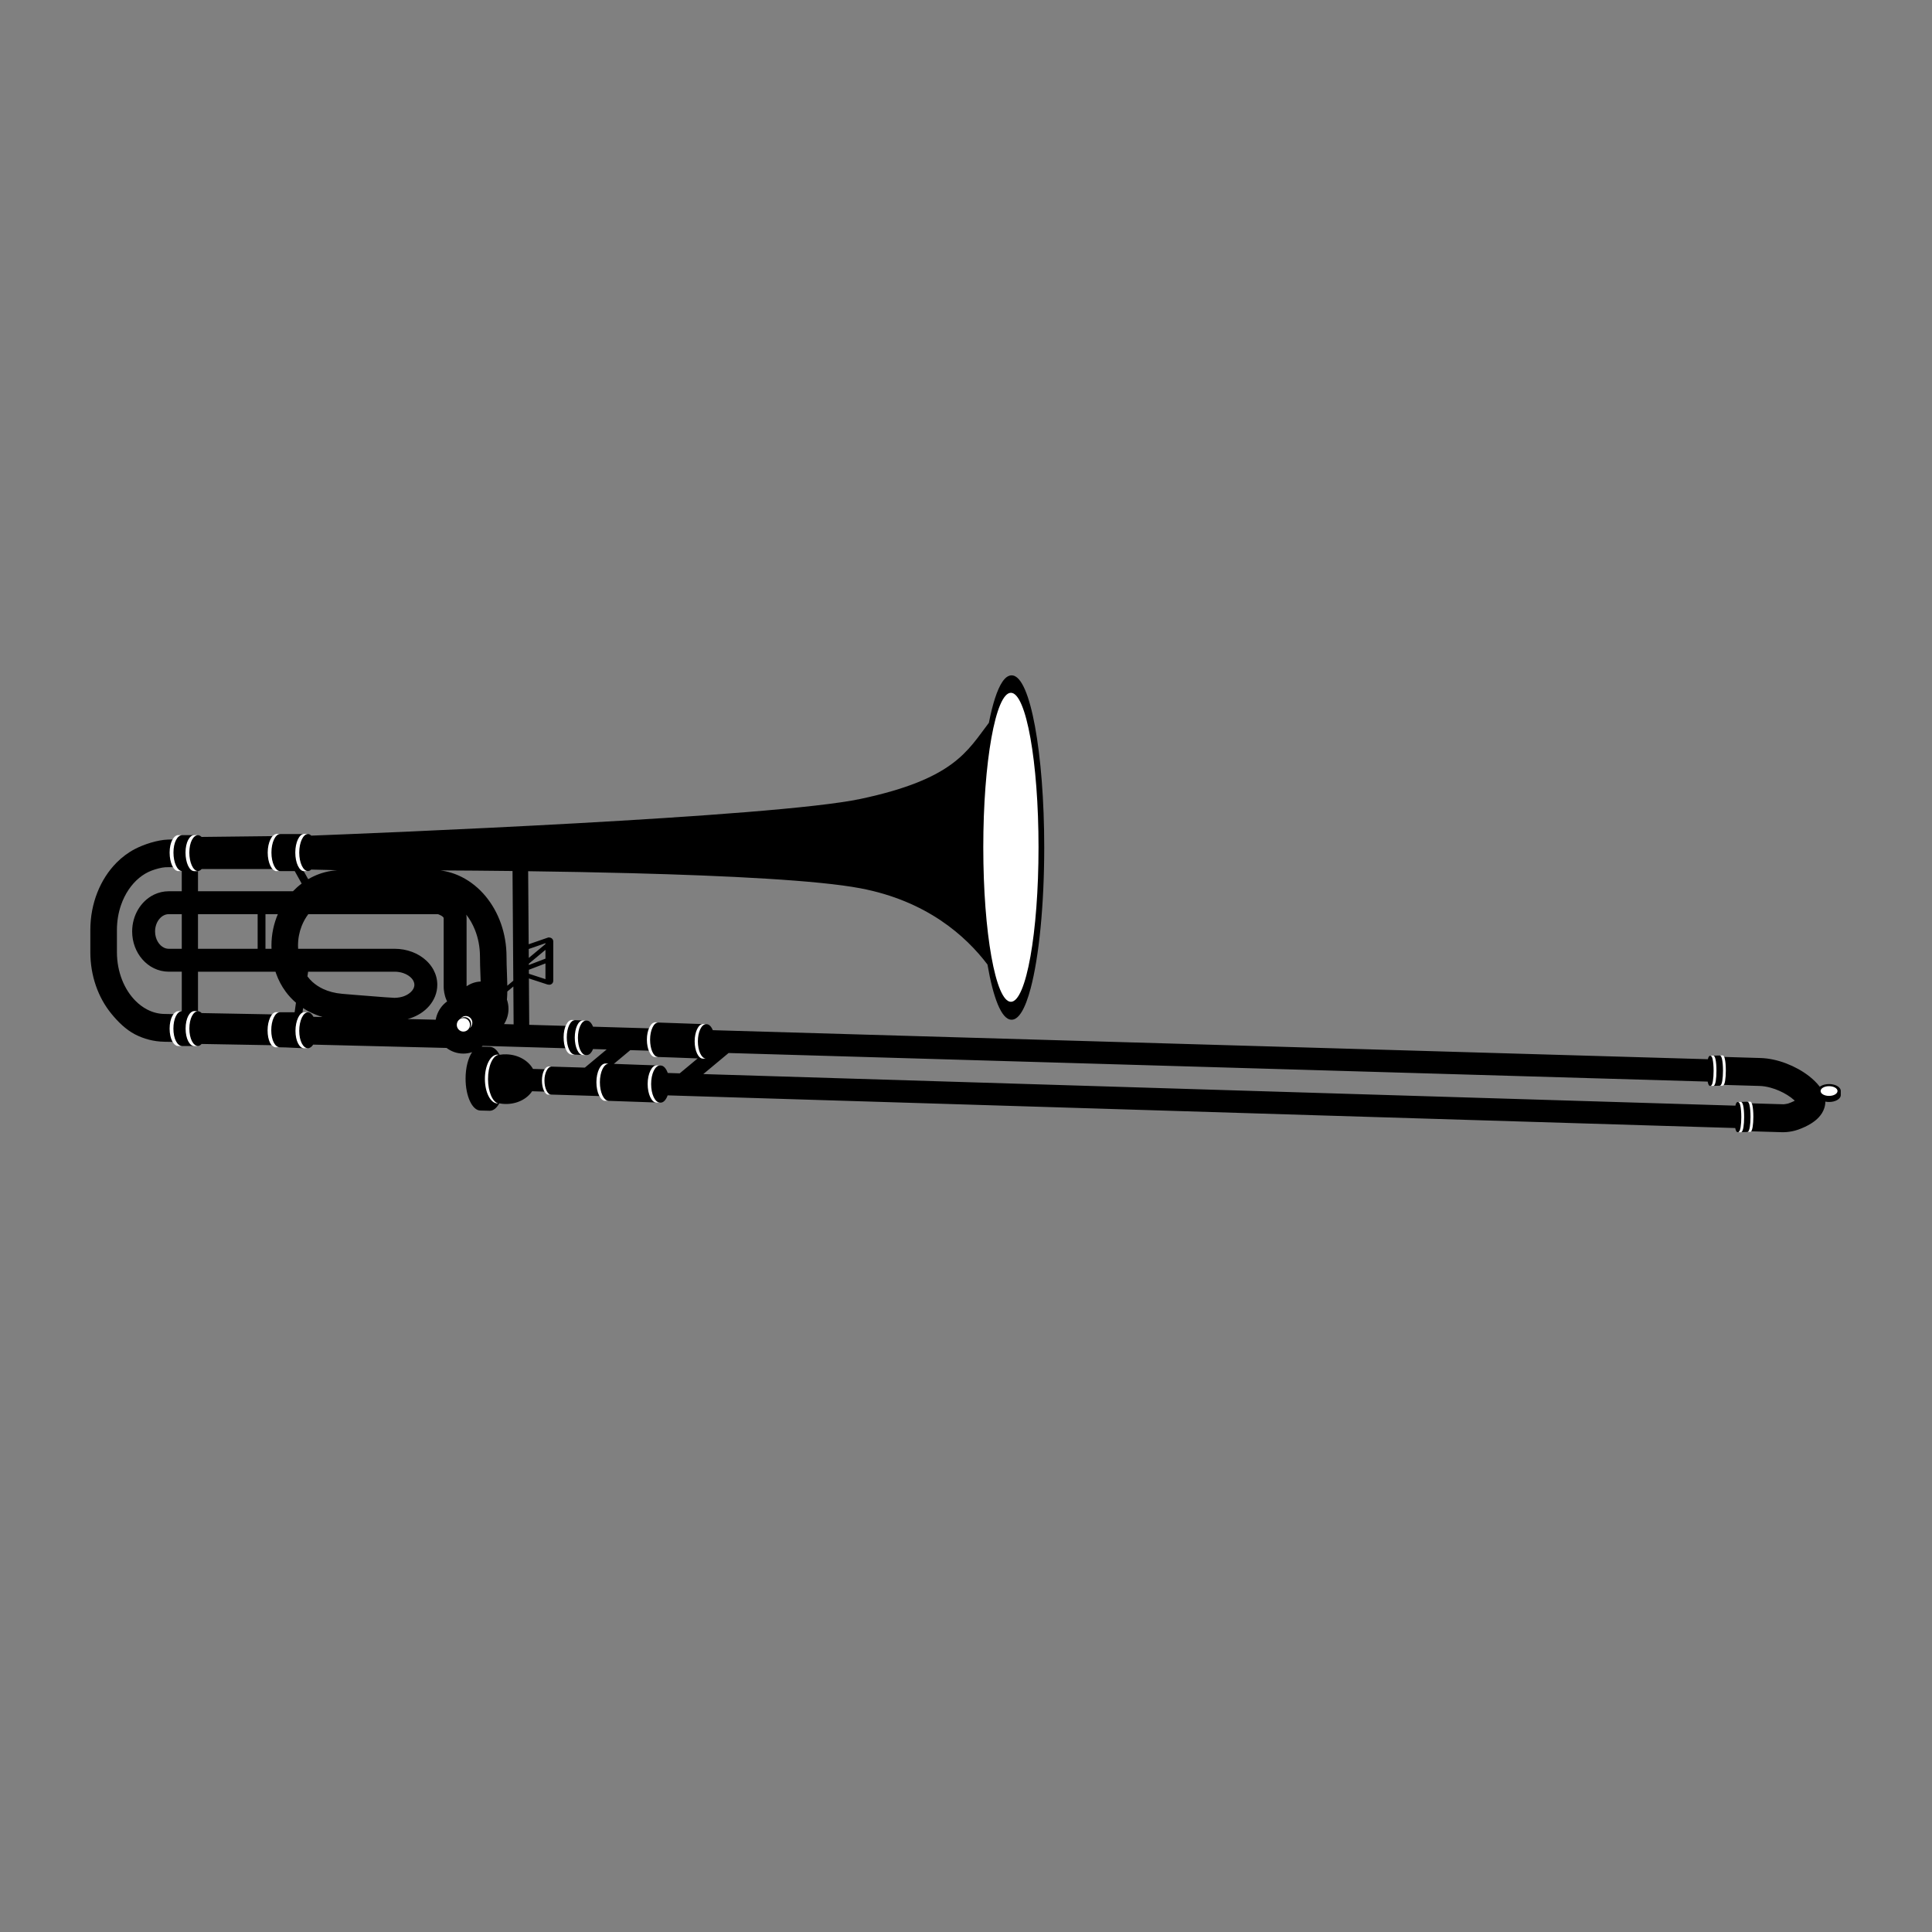 <?xml version="1.0" encoding="utf-8"?>
<!-- Generator: Adobe Illustrator 15.0.0, SVG Export Plug-In . SVG Version: 6.00 Build 0)  -->
<!DOCTYPE svg PUBLIC "-//W3C//DTD SVG 1.1//EN" "http://www.w3.org/Graphics/SVG/1.1/DTD/svg11.dtd">
<svg version="1.1" id="Ebene_1" xmlns="http://www.w3.org/2000/svg" xmlns:xlink="http://www.w3.org/1999/xlink" x="0px" y="0px"
	 width="190px" height="190px" viewBox="0 0 190 190" enable-background="new 0 0 190 190" xml:space="preserve">
<rect x="0" y="0" width="190" height="190" fill="#808080" stroke="none"/>
<g id="Orientierungskreise" display="none">
	<g id="Weißer_Kreis_x5F_Violin_9_" display="inline">
		<g>
			<path fill="#4D4D4F" d="M-1122.268,9.917c47.365,0,85.898,38.534,85.898,85.899s-38.534,85.897-85.898,85.897
				c-47.365,0-85.899-38.534-85.899-85.897C-1208.167,48.451-1169.633,9.917-1122.268,9.917 M-1122.268,9.69
				c-47.566,0-86.126,38.559-86.126,86.126c0,47.564,38.56,86.125,86.126,86.125s86.125-38.561,86.125-86.125
				C-1036.143,48.249-1074.702,9.69-1122.268,9.69L-1122.268,9.69z"/>
		</g>
	</g>
	<g id="Weißer_Kreis_x5F_Violin_10_" display="inline">
		<g>
			<path fill="#4D4D4F" d="M-1122.268,12.492c45.944,0,83.322,37.378,83.322,83.322s-37.378,83.322-83.322,83.322
				c-45.945,0-83.323-37.378-83.323-83.322C-1205.591,49.871-1168.212,12.492-1122.268,12.492 M-1122.268,12.272
				c-46.139,0-83.543,37.402-83.543,83.542c0,46.14,37.404,83.543,83.543,83.543c46.139,0,83.542-37.403,83.542-83.543
				S-1076.128,12.272-1122.268,12.272L-1122.268,12.272z"/>
		</g>
	</g>
	<g id="Weißer_Kreis_x5F_Violin_2_" display="inline">
		<g>
			<path fill="#4D4D4F" d="M-1122.268,232.007c47.365,0,85.898,38.534,85.898,85.899s-38.534,85.898-85.898,85.898
				c-47.365,0-85.899-38.535-85.899-85.898C-1208.167,270.542-1169.633,232.007-1122.268,232.007 M-1122.268,231.781
				c-47.566,0-86.126,38.559-86.126,86.125s38.56,86.125,86.126,86.125s86.125-38.559,86.125-86.125
				C-1036.143,270.339-1074.702,231.781-1122.268,231.781L-1122.268,231.781z"/>
		</g>
	</g>
	<g id="Weißer_Kreis_x5F_Violin_1_" display="inline">
		<g>
			<path fill="#4D4D4F" d="M-1122.268,234.583c45.944,0,83.322,37.378,83.322,83.323c0,45.943-37.378,83.322-83.322,83.322
				c-45.945,0-83.323-37.379-83.323-83.322C-1205.591,271.961-1168.212,234.583-1122.268,234.583 M-1122.268,234.363
				c-46.139,0-83.543,37.402-83.543,83.543c0,46.139,37.404,83.541,83.543,83.541c46.139,0,83.542-37.402,83.542-83.541
				C-1038.726,271.766-1076.128,234.363-1122.268,234.363L-1122.268,234.363z"/>
		</g>
	</g>
	<g id="Weißer_Kreis_x5F_Violin_6_" display="inline">
		<g>
			<path fill="#4D4D4F" d="M-1122.268,676.191c47.365,0,85.898,38.535,85.898,85.9c0,47.363-38.534,85.896-85.898,85.896
				c-47.365,0-85.899-38.533-85.899-85.896C-1208.167,714.727-1169.633,676.191-1122.268,676.191 M-1122.268,675.967
				c-47.566,0-86.126,38.559-86.126,86.125c0,47.564,38.56,86.125,86.126,86.125s86.125-38.561,86.125-86.125
				C-1036.143,714.523-1074.702,675.967-1122.268,675.967L-1122.268,675.967z"/>
		</g>
	</g>
	<g id="Weißer_Kreis_x5F_Violin_5_" display="inline">
		<g>
			<path fill="#4D4D4F" d="M-1122.268,678.768c45.944,0,83.322,37.379,83.322,83.324c0,45.943-37.378,83.32-83.322,83.32
				c-45.945,0-83.323-37.377-83.323-83.32C-1205.591,716.146-1168.212,678.768-1122.268,678.768 M-1122.268,678.549
				c-46.139,0-83.543,37.4-83.543,83.543c0,46.139,37.404,83.541,83.543,83.541c46.139,0,83.542-37.402,83.542-83.541
				C-1038.726,715.949-1076.128,678.549-1122.268,678.549L-1122.268,678.549z"/>
		</g>
	</g>
	<g id="Weißer_Kreis_x5F_Violin_8_" display="inline">
		<g>
			<path fill="#4D4D4F" d="M-1122.268,898.285c47.365,0,85.898,38.533,85.898,85.898s-38.534,85.898-85.898,85.898
				c-47.365,0-85.899-38.533-85.899-85.898S-1169.633,898.285-1122.268,898.285 M-1122.268,898.059
				c-47.566,0-86.126,38.559-86.126,86.127c0,47.564,38.56,86.125,86.126,86.125s86.125-38.561,86.125-86.125
				C-1036.143,936.617-1074.702,898.059-1122.268,898.059L-1122.268,898.059z"/>
		</g>
	</g>
	<g id="Weißer_Kreis_x5F_Violin_7_" display="inline">
		<g>
			<path fill="#4D4D4F" d="M-1122.268,900.859c45.944,0,83.322,37.379,83.322,83.324c0,45.943-37.378,83.322-83.322,83.322
				c-45.945,0-83.323-37.379-83.323-83.322C-1205.591,938.238-1168.212,900.859-1122.268,900.859 M-1122.268,900.641
				c-46.139,0-83.543,37.402-83.543,83.543c0,46.139,37.404,83.543,83.543,83.543c46.139,0,83.542-37.404,83.542-83.543
				C-1038.726,938.043-1076.128,900.641-1122.268,900.641L-1122.268,900.641z"/>
		</g>
	</g>
	<g id="Weißer_Kreis_x5F_Violin_4_" display="inline">
		<g>
			<path fill="#4D4D4F" d="M-1122.268,454.102c47.365,0,85.898,38.533,85.898,85.898c0,47.363-38.534,85.898-85.898,85.898
				c-47.365,0-85.899-38.535-85.899-85.898C-1208.167,492.635-1169.633,454.102-1122.268,454.102 M-1122.268,453.873
				c-47.566,0-86.126,38.561-86.126,86.127c0,47.564,38.56,86.125,86.126,86.125s86.125-38.561,86.125-86.125
				C-1036.143,492.434-1074.702,453.873-1122.268,453.873L-1122.268,453.873z"/>
		</g>
	</g>
	<g id="Weißer_Kreis_x5F_Violin_3_" display="inline">
		<g>
			<path fill="#4D4D4F" d="M-1122.267,456.676c45.944,0,83.322,37.379,83.322,83.324c0,45.943-37.378,83.322-83.322,83.322
				c-45.945,0-83.323-37.379-83.323-83.322C-1205.59,494.055-1168.212,456.676-1122.267,456.676 M-1122.267,456.457
				c-46.139,0-83.543,37.402-83.543,83.543c0,46.139,37.404,83.543,83.543,83.543c46.139,0,83.542-37.404,83.542-83.543
				C-1038.725,493.859-1076.128,456.457-1122.267,456.457L-1122.267,456.457z"/>
		</g>
	</g>
</g>
<path id="graue_Fläche_1_" d="M181.029,107.295c0-0.1-0.035-0.195-0.098-0.277c-0.092-0.125-0.239-0.227-0.422-0.297
	c-0.182-0.07-0.4-0.111-0.635-0.111c-0.311,0-0.595,0.072-0.805,0.193c-0.037,0.02-0.072,0.045-0.105,0.07
	c-0.301-0.389-0.654-0.729-1.044-1.035c-0.664-0.518-1.433-0.939-2.246-1.252c-0.813-0.311-1.673-0.51-2.536-0.537l-3.352-0.1
	l-0.243-0.008c-0.006-0.012-0.011-0.021-0.017-0.033c-0.02-0.033-0.04-0.064-0.08-0.09c-0.021-0.014-0.051-0.023-0.08-0.023
	c-0.012,0-0.118,0.002-0.256,0.006h-0.002c-0.029,0-0.883,0.027-0.914,0.027c-0.03,0-0.059,0.01-0.081,0.023
	c-0.021,0.014-0.036,0.029-0.05,0.047c-0.025,0.031-0.043,0.066-0.059,0.109c-0.018,0.045-0.033,0.1-0.047,0.16l-97.858-2.855
	c-0.146-0.359-0.362-0.586-0.604-0.586c-0.368,0-4.372-0.166-4.77-0.166c-0.001,0-0.001,0-0.001,0
	c-0.137-0.004-0.236-0.006-0.284-0.006c-0.239,0-0.452,0.223-0.6,0.576l-5.521-0.162c-0.146-0.365-0.363-0.596-0.607-0.596
	c-0.369,0-0.791-0.046-1.188-0.046h-0.002c-0.137-0.004-0.236-0.006-0.283-0.006c-0.238,0-0.451,0.22-0.598,0.569l-3.595-0.104
	l-0.032-4.561l1.834,0.598c0.03,0.01,0.061,0.012,0.09,0.01c0.027,0.006,0.056,0.01,0.086,0.01c0.213,0,0.385-0.172,0.385-0.385
	v-3.871c0-0.202-0.156-0.367-0.354-0.382c-0.047-0.019-0.101-0.023-0.152-0.004l-1.912,0.662l-0.051-7.185
	c3.342,0.044,6.801,0.107,10.193,0.196c4.721,0.125,9.301,0.296,13.225,0.539c3.921,0.241,7.186,0.551,9.267,0.947
	c6.514,1.237,10.353,4.681,12.487,7.496c0.281,1.641,0.624,2.978,1.012,3.915c0.195,0.471,0.401,0.839,0.623,1.101
	c0.111,0.129,0.228,0.23,0.35,0.301c0.122,0.072,0.252,0.11,0.387,0.11c0.127,0,0.252-0.036,0.37-0.101
	c0.221-0.121,0.419-0.344,0.608-0.647c0.33-0.533,0.631-1.331,0.9-2.35c0.807-3.057,1.33-8.112,1.331-13.835
	c0-4.651-0.347-8.863-0.909-11.917c-0.281-1.527-0.616-2.765-0.993-3.629c-0.188-0.432-0.388-0.772-0.602-1.01
	c-0.106-0.119-0.218-0.212-0.336-0.278c-0.118-0.064-0.243-0.1-0.37-0.1c-0.123,0-0.244,0.033-0.357,0.093
	c-0.2,0.106-0.381,0.292-0.553,0.549c-0.258,0.384-0.497,0.926-0.719,1.608c-0.221,0.676-0.422,1.489-0.604,2.417
	c-2.116,2.775-3.419,5.532-12.625,7.486c-8.499,1.805-47.991,3.379-54.012,3.611c-0.106-0.101-0.226-0.158-0.351-0.158
	c-0.068,0-0.189,0-0.34,0c-0.316,0-1.68,0-2.371,0c-0.15,0-0.27,0-0.34,0c-0.144,0-0.278,0.075-0.396,0.206l-6.992,0.08
	c-0.115-0.113-0.248-0.176-0.389-0.176c-0.041,0-0.172,0-0.34,0c-0.104,0-0.759,0-1.178,0c-0.168,0-0.298,0-0.341,0
	c-0.223,0-0.425,0.157-0.578,0.425c-0.222,0.004-0.389,0.007-0.483,0.01c-1.035,0.039-2.344,0.461-3.237,0.925
	c-0.671,0.348-1.281,0.805-1.817,1.347c-0.805,0.813-1.446,1.814-1.889,2.938c-0.443,1.123-0.687,2.371-0.687,3.68v2.182
	c0.001,2.327,0.767,4.46,2.063,6.048c0.647,0.794,1.433,1.571,2.33,2.036c0.872,0.451,1.851,0.711,2.872,0.725v0.002l0.861,0.014
	c0.15,0.256,0.349,0.404,0.565,0.404c0.04,0,0.171,0,0.341,0c0.42,0,1.078,0,1.178,0c0.17,0,0.3,0,0.34,0
	c0.142,0,0.275-0.072,0.393-0.201l6.909,0.123c0.118,0.129,0.251,0.203,0.392,0.203c0.074,0,0.192,0,0.34,0
	c0.693,0,2.117,0.096,2.455,0.096c0.148,0,0.268,0,0.34,0c0.203,0,0.391-0.131,0.537-0.357l13.117,0.326
	c0.461,0.35,1.031,0.557,1.65,0.557c0.302,0,0.591-0.051,0.863-0.143c-0.388,0.566-0.643,1.52-0.643,2.6
	c0,1.738,0.656,3.143,1.465,3.143c0.154,0,0.748,0.023,0.914,0.023c0.355,0,0.684-0.275,0.937-0.73
	c0.181,0.035,0.366,0.057,0.558,0.063c1.146,0.033,2.154-0.477,2.668-1.252c0.414,0.012,0.832,0.023,1.245,0.037
	c0.108,0.176,0.243,0.281,0.39,0.281l0,0c0.779,0.025,2.992,0.092,5,0.154c0.152,0.285,0.352,0.459,0.57,0.459
	c0.404,0,4.703,0.178,5.137,0.178l0,0c0.147,0.006,0.255,0.008,0.307,0.008c0.277,0,0.525-0.281,0.683-0.713
	c15.163,0.465,41.21,1.266,64.153,1.969c12.246,0.373,23.607,0.721,31.958,0.975c3.563,0.107,6.576,0.199,8.878,0.268
	c0.006,0.027,0.012,0.055,0.018,0.08c0.02,0.088,0.043,0.16,0.074,0.217c0.02,0.033,0.039,0.064,0.078,0.092
	c0.021,0.012,0.051,0.023,0.082,0.023c0.012,0,0.117-0.004,0.256-0.008l0,0c0.031,0,0.884-0.025,0.914-0.025
	c0.031,0,0.061-0.012,0.082-0.025c0.016-0.01,0.028-0.021,0.039-0.033c1.549,0.047,2.621,0.078,3.133,0.092h0.002
	c0.021,0,0.043,0,0.063,0c0.119,0,0.224-0.006,0.334-0.018c0.164-0.016,0.334-0.039,0.512-0.074c0.178-0.037,0.359-0.08,0.557-0.148
	h0.001c0.223-0.078,0.468-0.174,0.724-0.295c0.193-0.092,0.389-0.195,0.586-0.318c0.148-0.094,0.297-0.197,0.444-0.318
	c0.218-0.182,0.438-0.4,0.626-0.701c0.094-0.15,0.178-0.322,0.238-0.516c0.061-0.191,0.097-0.404,0.098-0.623
	c0.115,0.023,0.236,0.037,0.363,0.037c0.313,0,0.596-0.072,0.805-0.193c0.105-0.061,0.191-0.133,0.252-0.215
	c0.063-0.084,0.098-0.18,0.098-0.279C181.029,107.613,181.029,107.363,181.029,107.295z M17.876,93.307h-1.279
	c-0.167,0-0.319-0.037-0.472-0.11c-0.227-0.108-0.445-0.306-0.607-0.583c-0.164-0.275-0.267-0.624-0.267-1.008l0,0v-0.001v-0.003
	c-0.001-0.513,0.185-0.959,0.446-1.256c0.13-0.148,0.277-0.261,0.428-0.333c0.152-0.073,0.305-0.109,0.472-0.11h1.279V93.307z
	 M17.876,87.649h-1.279h-0.003c-0.516,0-1.012,0.122-1.451,0.334c-0.66,0.321-1.197,0.841-1.566,1.466
	c-0.371,0.628-0.58,1.37-0.58,2.155c0.001,1.049,0.369,2.017,1.004,2.742c0.316,0.362,0.701,0.666,1.143,0.879
	c0.439,0.213,0.936,0.334,1.451,0.334h0.002l0,0h1.28v3.883c-0.146,0-0.258,0-0.297,0c-0.184,0-0.353,0.105-0.491,0.291
	l-0.846-0.016H16.23c-0.617,0-1.199-0.149-1.75-0.434c-0.412-0.213-0.805-0.504-1.162-0.865c-0.537-0.541-0.995-1.243-1.314-2.057
	c-0.32-0.814-0.505-1.739-0.505-2.723v0v-2.182c0-0.875,0.146-1.704,0.403-2.448c0.385-1.118,1.025-2.044,1.785-2.67
	c0.379-0.313,0.787-0.553,1.211-0.715c0.428-0.162,0.96-0.309,1.373-0.336c0.055-0.004,0.336-0.007,0.777-0.009
	c0.146,0.243,0.33,0.388,0.53,0.388c0.036,0,0.149,0,0.297,0V87.649z M53.643,96.293l-1.628-0.529l-0.003-0.394l1.631-0.623V96.293z
	 M53.643,94.276l-1.635,0.625v-0.128l1.635-1.362V94.276z M53.643,92.758v0.081l-1.639,1.366l-0.006-0.877L53.643,92.758z
	 M50.511,100.74l-0.942-0.027c0.277-0.428,0.439-0.941,0.439-1.493c0-0.321-0.055-0.629-0.155-0.916
	c0.022-0.264,0.034-0.529,0.039-0.794l0.593-0.495L50.511,100.74z M45.858,89.95c0.335,0.431,0.623,0.929,0.845,1.483
	c0.318,0.79,0.5,1.69,0.5,2.649c0,0.588,0.02,1.152,0.041,1.682c0.01,0.264,0.02,0.519,0.026,0.764
	c-0.513,0.02-0.987,0.189-1.384,0.467c0-0.313,0-5.501,0-6.678v-0.003C45.887,90.19,45.875,90.068,45.858,89.95z M50.403,85.658
	l0.077,10.789l-0.588,0.49c-0.007-0.422-0.023-0.846-0.039-1.272c-0.021-0.526-0.039-1.056-0.039-1.582h-0.057h0.057
	c-0.002-2.292-0.77-4.389-2.064-5.95l0,0c-0.648-0.778-1.434-1.424-2.324-1.877v0c-0.657-0.334-1.374-0.562-2.123-0.657
	C45.531,85.609,47.926,85.629,50.403,85.658z M29.926,85.667c0.148,0,0.268,0,0.34,0c0.123,0,0.238-0.055,0.344-0.152
	c0.904,0.015,2.554,0.067,2.554,0.067c-0.817,0.052-1.599,0.26-2.312,0.594c-0.186,0.087-0.367,0.184-0.543,0.287l-0.443-0.796
	C29.888,85.667,29.909,85.667,29.926,85.667z M19.471,85.665c0.129-0.01,0.25-0.081,0.359-0.198h6.992
	c0.118,0.127,0.252,0.2,0.393,0.2c0.072,0,0.192,0,0.34,0c0.375,0,0.938,0,1.43,0l0.682,1.224c-0.305,0.229-0.592,0.483-0.857,0.758
	h-9.338V85.665z M26.702,93.307h-0.595v-3.404h1.217c-0.402,0.943-0.629,1.989-0.629,3.083
	C26.695,93.093,26.698,93.199,26.702,93.307z M19.471,89.902h5.867v3.404h-5.867V89.902z M28.974,99.552c-0.49,0-1.05,0-1.419,0
	c-0.15,0-0.27,0-0.34,0c-0.144,0-0.278,0.076-0.396,0.207l-6.986-0.129c-0.107-0.104-0.233-0.176-0.361-0.186V95.56h7.621
	c0.019,0.059,0.037,0.118,0.058,0.176c0.228,0.641,0.54,1.237,0.935,1.774c0.296,0.404,0.638,0.774,1.02,1.102L28.974,99.552z
	 M30.83,99.999c-0.152-0.278-0.349-0.447-0.564-0.447c-0.068,0-0.189,0-0.34,0c-0.041,0-0.102,0-0.176,0l0.058-0.414
	c0.177,0.116,0.358,0.226,0.548,0.326c0.43,0.227,0.889,0.412,1.373,0.555L30.83,99.999z M39.73,97.969l0.006-0.002
	c-0.271,0.102-0.594,0.157-0.936,0.164h-0.01c-0.102,0-0.479-0.024-0.979-0.062c-0.752-0.055-1.791-0.139-2.643-0.207
	c-0.426-0.036-0.805-0.066-1.076-0.089c-0.27-0.023-0.434-0.036-0.438-0.037l0,0c-0.727-0.063-1.353-0.233-1.883-0.482
	c-0.399-0.188-0.746-0.42-1.045-0.689c-0.182-0.166-0.344-0.348-0.491-0.544L30.3,95.56h8.502l0,0h0.001
	c0.305,0,0.59,0.05,0.84,0.132l0,0h0.002c0.377,0.125,0.675,0.331,0.854,0.541l0,0c0.091,0.105,0.154,0.211,0.193,0.313l0,0
	c0.041,0.102,0.06,0.197,0.061,0.301c-0.002,0.139-0.034,0.264-0.107,0.403c-0.056,0.104-0.137,0.21-0.246,0.313l0,0
	c-0.162,0.155-0.389,0.3-0.662,0.404L39.73,97.969z M40.354,100.138h-0.002H40.354c0.726-0.242,1.368-0.648,1.853-1.207l0,0
	c0.24-0.281,0.44-0.6,0.581-0.952c0.14-0.352,0.217-0.736,0.217-1.131v-0.002v-0.004c0-0.527-0.14-1.033-0.376-1.47l-0.001-0.001
	l0.002,0.001c-0.18-0.331-0.41-0.624-0.678-0.878l0,0c-0.402-0.38-0.885-0.676-1.418-0.877c-0.534-0.201-1.119-0.31-1.731-0.31
	h-9.485c-0.006-0.106-0.01-0.211-0.01-0.321c0-0.674,0.125-1.313,0.351-1.894c0.168-0.435,0.392-0.833,0.659-1.189l12.751,0.001
	c0.034,0.011,0.075,0.025,0.12,0.044v0.001c0.07,0.027,0.147,0.063,0.215,0.104v0c0.1,0.059,0.176,0.131,0.199,0.165v0v0
	c0.015,0.021,0.019,0.03,0.022,0.041c0.004,0.014,0.007,0.022,0.007,0.056c0,1.178,0,6.355,0,6.677c0,0.013,0,0.028,0,0.046
	c0,0.113,0.008,0.326,0.06,0.602c0.038,0.206,0.103,0.449,0.216,0.71c0.02,0.043,0.041,0.088,0.063,0.132
	c-0.127,0.092-0.248,0.193-0.357,0.307c-0.389,0.397-0.662,0.915-0.764,1.493l-2.764-0.066
	C40.176,100.192,40.266,100.167,40.354,100.138z M57.516,104.994c-1.568-0.047-3.011-0.092-3.539-0.107c-0.002,0-0.004,0-0.006,0
	c-0.145,0-0.278,0.1-0.386,0.268c-0.39-0.012-0.78-0.023-1.169-0.033c-0.459-0.818-1.447-1.402-2.609-1.436
	c-0.23-0.008-0.457,0.008-0.674,0.045c-0.258-0.484-0.595-0.779-0.963-0.779c-0.129,0-0.563-0.014-0.799-0.02
	c0.029-0.025,0.061-0.055,0.09-0.08l8.164,0.236c0.147,0.377,0.369,0.617,0.617,0.617c0.376,0,0.784,0.045,1.188,0.045
	c0,0,0,0,0.001,0c0.137,0.004,0.235,0.006,0.284,0.006c0.242,0,0.459-0.229,0.605-0.59l1.342,0.039L57.516,104.994z M66.846,105.557
	c-0.399-0.012-0.791-0.023-1.176-0.037c-0.158-0.443-0.408-0.732-0.689-0.732c-0.329,0-3.348-0.121-4.614-0.164l1.62-1.35
	l1.842,0.055c0.146,0.373,0.367,0.609,0.614,0.609c0.302,0,2.935,0.107,4.168,0.15L66.846,105.557z M175.402,108.598
	c0,0-0.001,0-0.002,0l0,0h0.006H175.402z M176.379,108.309c-0.158,0.078-0.335,0.148-0.486,0.201l0,0
	c-0.016,0.004-0.057,0.018-0.105,0.029c-0.074,0.016-0.17,0.033-0.251,0.045c-0.04,0.004-0.076,0.008-0.104,0.01
	c-0.013,0.002-0.024,0.002-0.031,0.002l-0.007,0.002c-0.51-0.016-1.586-0.045-3.135-0.092c-0.008-0.018-0.016-0.035-0.023-0.051
	c-0.02-0.033-0.041-0.064-0.08-0.09c-0.021-0.014-0.051-0.023-0.082-0.023c-0.009,0-0.117,0.002-0.253,0.008
	c-0.001,0-0.001-0.002-0.001-0.002c-0.033,0-0.885,0.027-0.916,0.027s-0.061,0.01-0.082,0.023c-0.021,0.014-0.036,0.029-0.049,0.047
	c-0.025,0.033-0.043,0.066-0.059,0.107c-0.02,0.051-0.036,0.111-0.051,0.182c-17.136-0.514-73.386-2.242-101.5-3.105l2.488-2.072
	l96.287,2.811c0.006,0.033,0.014,0.066,0.021,0.098c0.021,0.088,0.043,0.158,0.074,0.217c0.02,0.033,0.039,0.064,0.079,0.09
	c0.022,0.014,0.051,0.023,0.081,0.023c0.011,0,0.119-0.002,0.255-0.008l0.001,0.002c0.031,0,0.885-0.025,0.916-0.025
	c0.029,0,0.059-0.012,0.08-0.025s0.037-0.029,0.051-0.045c0-0.002,0.002-0.002,0.002-0.004l0.207,0.006l3.352,0.1
	c0.316,0.008,0.686,0.066,1.064,0.17c0.568,0.154,1.158,0.414,1.648,0.721c0.245,0.152,0.465,0.316,0.647,0.479
	c0.029,0.027,0.058,0.053,0.087,0.08C176.465,108.266,176.422,108.287,176.379,108.309z"/>
<g>
	<path fill="#FFFFFF" d="M179.875,106.818c-0.459,0-0.831,0.213-0.831,0.477c0,0.268,0.372,0.48,0.831,0.48
		c0.46,0,0.832-0.213,0.832-0.48C180.707,107.031,180.335,106.818,179.875,106.818z"/>
	<path fill="#FFFFFF" d="M17.557,82.119c-0.475,0-0.875,0.718-0.875,1.725c0,1.007,0.386,1.828,0.861,1.828
		c0.023,0.006,0.199,0.006,0.324-0.004c0.006-0.001,0.024-0.003,0.01-0.005c-0.455-0.045-0.818-0.842-0.818-1.819
		c0-1.007,0.385-1.713,0.861-1.713C17.779,82.111,17.6,82.119,17.557,82.119z"/>
	<path fill="#FFFFFF" d="M27.555,82.021c-0.148-0.013-0.264-0.017-0.332-0.017c-0.476,0-0.896,0.833-0.896,1.839
		c0,1.007,0.398,1.834,0.874,1.834c0.071,0,0.225-0.007,0.354-0.012c-0.476,0-0.861-0.815-0.861-1.822
		C26.693,82.837,27.079,82.021,27.555,82.021z"/>
	<path fill="#FFFFFF" d="M30.288,82.021c-0.112-0.02-0.308-0.013-0.376-0.013c-0.477,0-0.872,0.829-0.872,1.836
		c0,1.007,0.386,1.831,0.861,1.831c0.071,0,0.239,0.003,0.387-0.009c-0.476,0-0.86-0.815-0.86-1.822
		C29.428,82.837,29.813,82.021,30.288,82.021z"/>
	<path fill="#FFFFFF" d="M19.486,99.442c-0.003,0-0.006,0-0.01-0.001c-0.15-0.008-0.311-0.008-0.353-0.008
		c-0.476,0-0.87,0.716-0.87,1.723c0,1.006,0.395,1.725,0.87,1.725c0.041,0,0.198,0.006,0.362-0.014
		c-0.477,0-0.862-0.705-0.862-1.711C18.624,100.149,19.01,99.442,19.486,99.442z"/>
	<path fill="#FFFFFF" d="M30.288,99.552c-0.126-0.031-0.301-0.012-0.37-0.012c-0.447,0-0.861,0.829-0.861,1.835
		s0.396,1.729,0.873,1.729c0.07,0,0.232-0.004,0.358-0.016c-0.476,0-0.86-0.707-0.86-1.713S29.813,99.552,30.288,99.552z"/>
	<path fill="#FFFFFF" d="M27.512,99.552c-0.123-0.029-0.293-0.012-0.359-0.012c-0.436,0-0.838,0.805-0.838,1.784
		c0,0.979,0.344,1.691,0.848,1.68c0.07-0.002,0.227-0.002,0.35-0.014c-0.461,0-0.836-0.688-0.836-1.666
		C26.676,100.345,27.051,99.552,27.512,99.552z"/>
	<ellipse fill="#FFFFFF" cx="99.416" cy="83.326" rx="2.716" ry="15.194"/>
	<path fill="#FFFFFF" d="M64.893,104.785c-0.149-0.025-0.268-0.021-0.319-0.021c-0.474,0-0.881,0.832-0.881,1.838
		c0,1.008,0.396,1.836,0.871,1.836c0.044,0,0.18,0.004,0.306-0.008v-0.002c-0.463-0.027-0.836-0.83-0.836-1.82
		C64.033,105.604,64.418,104.787,64.893,104.785z"/>
	<path fill="#FFFFFF" d="M57.633,100.371c-0.127-0.021-0.26-0.024-0.307-0.024c-0.441,0-0.8,0.759-0.8,1.692
		c0,0.936,0.358,1.717,0.8,1.717c0.078,0.01,0.172,0.018,0.3,0h-0.029c-0.43-0.025-0.761-0.775-0.761-1.693
		C56.836,101.129,57.191,100.373,57.633,100.371z"/>
	<path fill="#FFFFFF" d="M55.738,102.021c0-0.934,0.357-1.69,0.797-1.692c-0.127-0.02-0.26-0.023-0.307-0.023
		c-0.441,0-0.799,0.759-0.799,1.692c0,0.936,0.298,1.672,0.791,1.723c0.078,0.01,0.18,0.014,0.308-0.006l-0.027-0.006
		C56.068,103.682,55.738,102.939,55.738,102.021z"/>
	<path fill="#FFFFFF" d="M49.068,103.734c-0.051-0.012-0.101-0.02-0.152-0.018c-0.686,0.002-1.236,1.08-1.23,2.406
		c0.006,1.324,0.566,2.398,1.252,2.395c0.017,0,0.033,0,0.051-0.002c-0.555-0.145-0.989-1.152-0.995-2.379
		C47.988,104.838,48.466,103.779,49.068,103.734z"/>
	<polygon fill="#FFFFFF" points="45.428,86.255 45.426,86.254 45.426,86.255 	"/>
	<path fill="#FFFFFF" d="M54.209,104.891c-0.034-0.021-0.215-0.012-0.253-0.012c-0.359,0-0.66,0.621-0.66,1.381
		s0.284,1.396,0.642,1.396c0.039,0,0.255-0.012,0.255-0.012c-0.358-0.002-0.65-0.627-0.65-1.385
		C53.542,105.5,53.882,104.898,54.209,104.891z"/>
	<path fill="#FFFFFF" d="M169.547,103.9c-0.019-0.035-0.041-0.064-0.08-0.092c-0.021-0.014-0.05-0.023-0.082-0.023
		c-0.01,0-0.139-0.006-0.273,0.016c0.03,0,0.059,0.01,0.079,0.023c0.04,0.027,0.061,0.057,0.079,0.092
		c0.033,0.057,0.055,0.129,0.076,0.217c0.062,0.264,0.099,0.68,0.1,1.152c-0.001,0.385-0.025,0.732-0.068,0.988
		c-0.021,0.129-0.045,0.236-0.078,0.316c-0.016,0.041-0.033,0.078-0.058,0.109c-0.013,0.016-0.028,0.033-0.051,0.047
		c-0.021,0.012-0.049,0.023-0.081,0.023c0.08,0.018,0.266,0.006,0.273,0.006c0.033,0,0.062-0.01,0.082-0.023
		c0.022-0.012,0.037-0.029,0.05-0.045c0.026-0.033,0.051-0.082,0.066-0.123c0.031-0.082,0.056-0.188,0.077-0.316
		c0.043-0.258,0.067-0.605,0.067-0.988c0-0.475-0.037-0.891-0.099-1.154C169.605,104.037,169.578,103.957,169.547,103.9z"/>
	<path fill="#FFFFFF" d="M168.624,103.926c-0.019-0.035-0.039-0.066-0.079-0.092c-0.021-0.014-0.051-0.023-0.082-0.023
		c-0.01,0-0.139-0.006-0.273,0.016c0.031,0,0.059,0.01,0.08,0.023c0.04,0.025,0.06,0.057,0.078,0.09
		c0.033,0.059,0.055,0.129,0.076,0.219c0.061,0.264,0.098,0.678,0.098,1.152c0,0.385-0.024,0.73-0.067,0.988
		c-0.021,0.129-0.044,0.234-0.077,0.316c-0.016,0.041-0.032,0.076-0.058,0.109c-0.013,0.016-0.029,0.031-0.05,0.045
		c-0.021,0.014-0.05,0.023-0.081,0.023c0.079,0.018,0.263,0.008,0.273,0.008c0.03,0,0.06-0.01,0.081-0.023s0.037-0.029,0.051-0.045
		c0.024-0.033,0.049-0.082,0.064-0.123c0.032-0.082,0.057-0.189,0.078-0.316c0.041-0.258,0.066-0.605,0.066-0.99
		c0-0.473-0.037-0.889-0.099-1.152C168.684,104.063,168.655,103.982,168.624,103.926z"/>
	<path fill="#FFFFFF" d="M172.25,108.445c-0.02-0.033-0.04-0.064-0.08-0.09c-0.021-0.014-0.051-0.023-0.081-0.023
		c-0.011,0-0.13-0.006-0.268,0.018c0.03,0,0.058,0.01,0.079,0.023c0.04,0.025,0.06,0.057,0.079,0.09
		c0.031,0.057,0.054,0.127,0.075,0.217c0.061,0.264,0.099,0.68,0.099,1.152c0,0.385-0.025,0.732-0.067,0.99
		c-0.021,0.127-0.046,0.232-0.077,0.316c-0.016,0.041-0.033,0.076-0.06,0.107c-0.012,0.018-0.027,0.033-0.049,0.047
		c-0.022,0.014-0.05,0.023-0.08,0.023c0.019-0.002,0.26,0.008,0.27,0.008c0.031,0,0.061-0.01,0.082-0.021
		c0.021-0.016,0.037-0.031,0.051-0.047c0.025-0.033,0.042-0.068,0.058-0.109c0.032-0.082,0.062-0.203,0.083-0.332
		c0.042-0.258,0.066-0.604,0.068-0.988c-0.002-0.475-0.038-0.891-0.1-1.154C172.311,108.584,172.28,108.504,172.25,108.445z"/>
	<path fill="#FFFFFF" d="M171.342,108.473c-0.02-0.031-0.039-0.063-0.08-0.09c-0.021-0.014-0.049-0.023-0.08-0.023
		c-0.012,0-0.131-0.006-0.269,0.018c0.029,0,0.058,0.012,0.079,0.023c0.039,0.025,0.06,0.057,0.078,0.09
		c0.032,0.059,0.055,0.129,0.076,0.219c0.061,0.262,0.1,0.678,0.1,1.152c0,0.383-0.025,0.73-0.068,0.988
		c-0.021,0.127-0.045,0.234-0.077,0.316c-0.016,0.041-0.034,0.076-0.06,0.109c-0.013,0.016-0.027,0.033-0.049,0.045
		c-0.021,0.014-0.051,0.023-0.08,0.023c0.019,0,0.26,0.01,0.271,0.01c0.03,0,0.06-0.01,0.081-0.023s0.037-0.029,0.051-0.047
		c0.025-0.031,0.042-0.068,0.059-0.109c0.031-0.082,0.061-0.203,0.082-0.33c0.043-0.258,0.068-0.605,0.068-0.99
		c0-0.473-0.037-0.889-0.1-1.152C171.403,108.613,171.373,108.531,171.342,108.473z"/>
	<path fill="#FFFFFF" d="M45.804,99.917c-0.202,0-0.382,0.094-0.501,0.242c0.108-0.08,0.238-0.131,0.383-0.131
		c0.357,0,0.646,0.299,0.646,0.663c0,0.16-0.055,0.307-0.146,0.42c0.16-0.119,0.266-0.314,0.266-0.533
		C46.451,100.212,46.16,99.917,45.804,99.917z"/>
	<ellipse fill="#FFFFFF" cx="45.57" cy="100.787" rx="0.647" ry="0.663"/>
	<path fill="#FFFFFF" d="M19.105,85.672c0.023,0.006,0.242,0.006,0.369-0.004c0.007-0.001-0.021-0.003-0.035-0.005
		c-0.456-0.045-0.82-0.842-0.82-1.819c0-1.007,0.387-1.713,0.863-1.713c-0.142-0.021-0.32-0.012-0.363-0.012
		c-0.476,0-0.875,0.718-0.875,1.725C18.244,84.852,18.629,85.672,19.105,85.672z"/>
	<path fill="#FFFFFF" d="M17.053,101.156c0-0.978,0.362-1.685,0.818-1.712c-0.119-0.024-0.264-0.014-0.303-0.014
		c-0.477,0-0.887,0.719-0.887,1.726c0,1.006,0.396,1.725,0.871,1.725c0.041,0,0.197,0.006,0.361-0.014
		C17.438,102.867,17.053,102.162,17.053,101.156z"/>
	<path fill="#FFFFFF" d="M59.854,104.613c-0.149-0.027-0.268-0.023-0.318-0.023c-0.477,0-0.883,0.832-0.883,1.838
		s0.396,1.838,0.872,1.838c0.044,0,0.18,0.004,0.306-0.008v-0.002c-0.463-0.027-0.836-0.832-0.836-1.82
		C58.994,105.43,59.379,104.615,59.854,104.613z"/>
	<path fill="#FFFFFF" d="M69.428,100.725c-0.139-0.025-0.248-0.02-0.296-0.02c-0.44,0-0.817,0.77-0.817,1.701
		c0,0.934,0.367,1.703,0.808,1.703c0.042,0,0.167,0.004,0.284-0.008V104.1c-0.43-0.025-0.775-0.77-0.775-1.688
		C68.631,101.482,68.988,100.727,69.428,100.725z"/>
	<path fill="#FFFFFF" d="M64.418,103.957c0.043,0,0.168,0.004,0.285-0.008l-0.016-0.01c-0.431-0.025-0.754-0.777-0.754-1.693
		c0-0.932,0.356-1.688,0.797-1.689c-0.139-0.023-0.248-0.02-0.296-0.02c-0.44,0-0.817,0.771-0.817,1.703
		S63.979,103.957,64.418,103.957z"/>
</g>
</svg>
